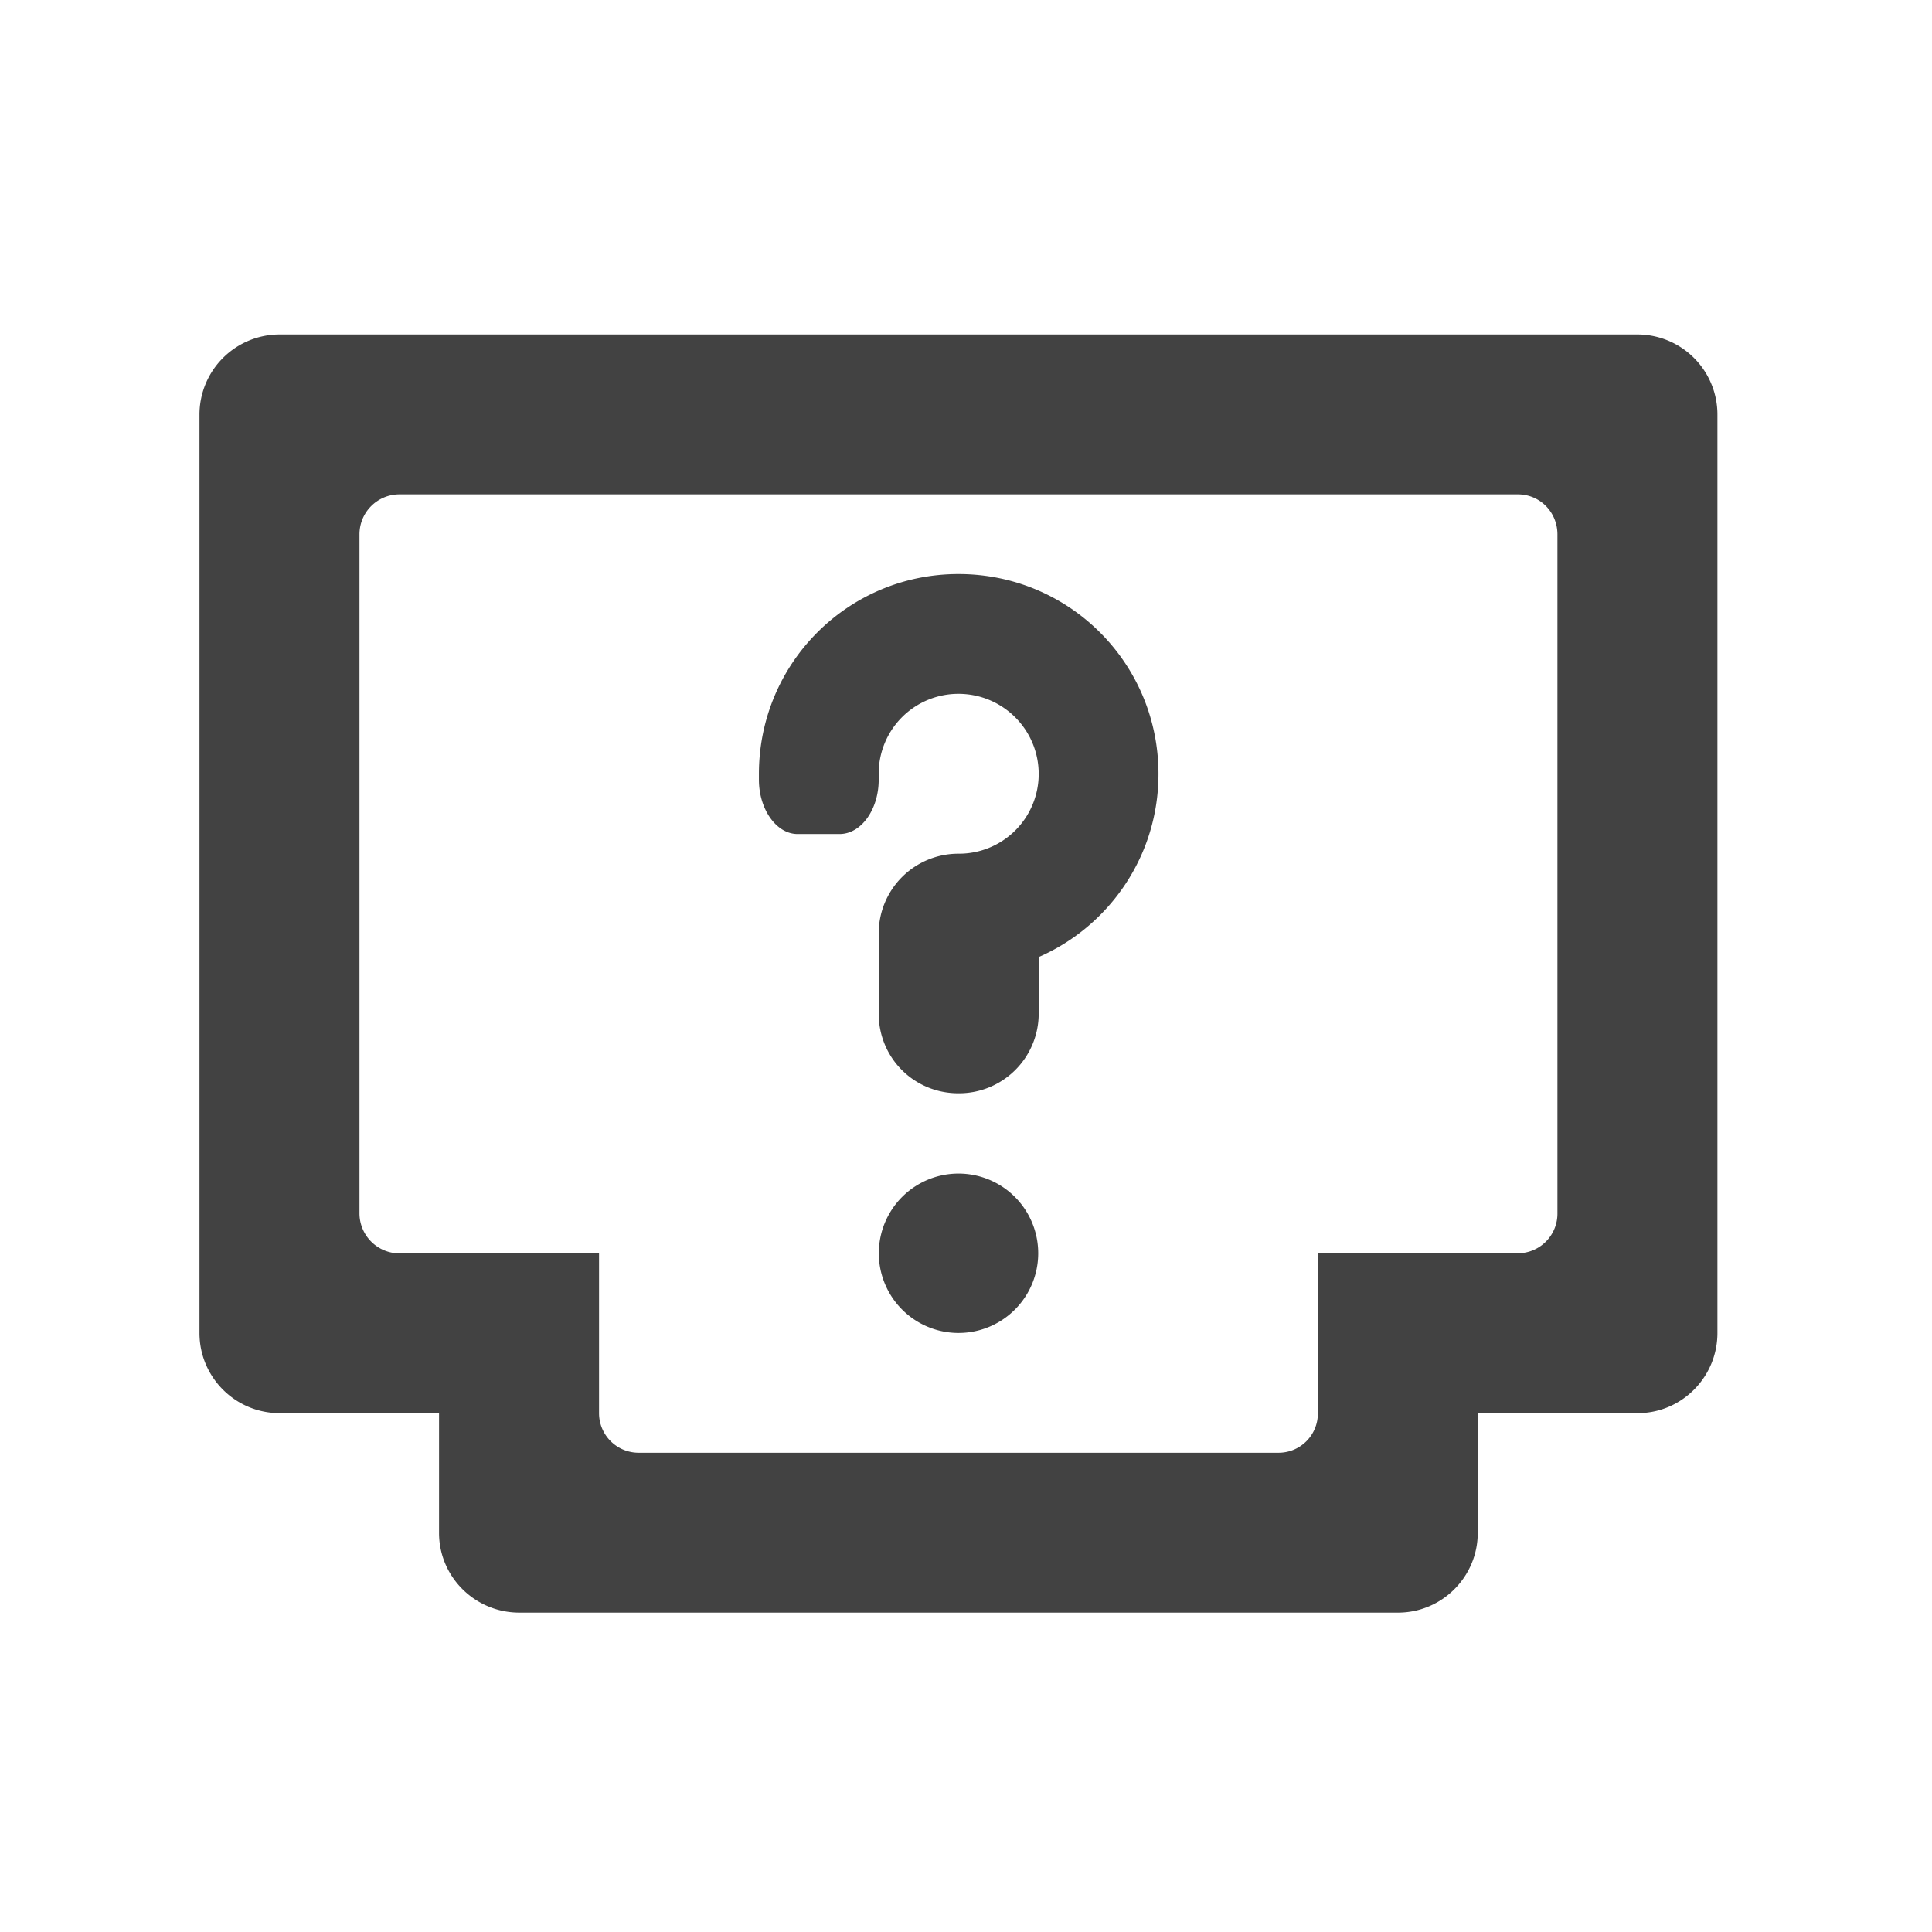<svg xmlns="http://www.w3.org/2000/svg" width="16" height="16"><g fill="#424242"><path d="M2.316 2.77a.664.664 0 0 0-.664.664v7.605c0 .367.297.664.664.664h1.32v.992c0 .364.298.66.665.66h7.277c.363 0 .66-.296.66-.66v-.992h1.325c.363 0 .66-.297.66-.664V3.434a.663.663 0 0 0-.66-.664zm.993 1.324h9.261c.184 0 .328.148.328.332v5.62a.328.328 0 0 1-.328.333h-1.656v1.324a.325.325 0 0 1-.328.328H5.293a.328.328 0 0 1-.332-.328V10.38H3.309a.332.332 0 0 1-.332-.332V4.426c0-.184.148-.332.332-.332zm0 0"/><path d="M7.938 4.754c-.915 0-1.653.738-1.653 1.656v.047c0 .246.145.45.32.45h.348c.18 0 .324-.204.324-.45V6.41a.66.66 0 0 1 .66-.664c.368 0 .665.297.665.664a.66.66 0 0 1-.665.66.66.66 0 0 0-.66.664v.66c0 .368.293.66.66.66a.66.66 0 0 0 .665-.66v-.468c.582-.254.992-.836.992-1.516 0-.918-.739-1.656-1.656-1.656zm0 0M7.938 9.719a.66.66 0 1 1 0 1.32.66.66 0 1 1 0-1.32zm0 0"/></g></svg>